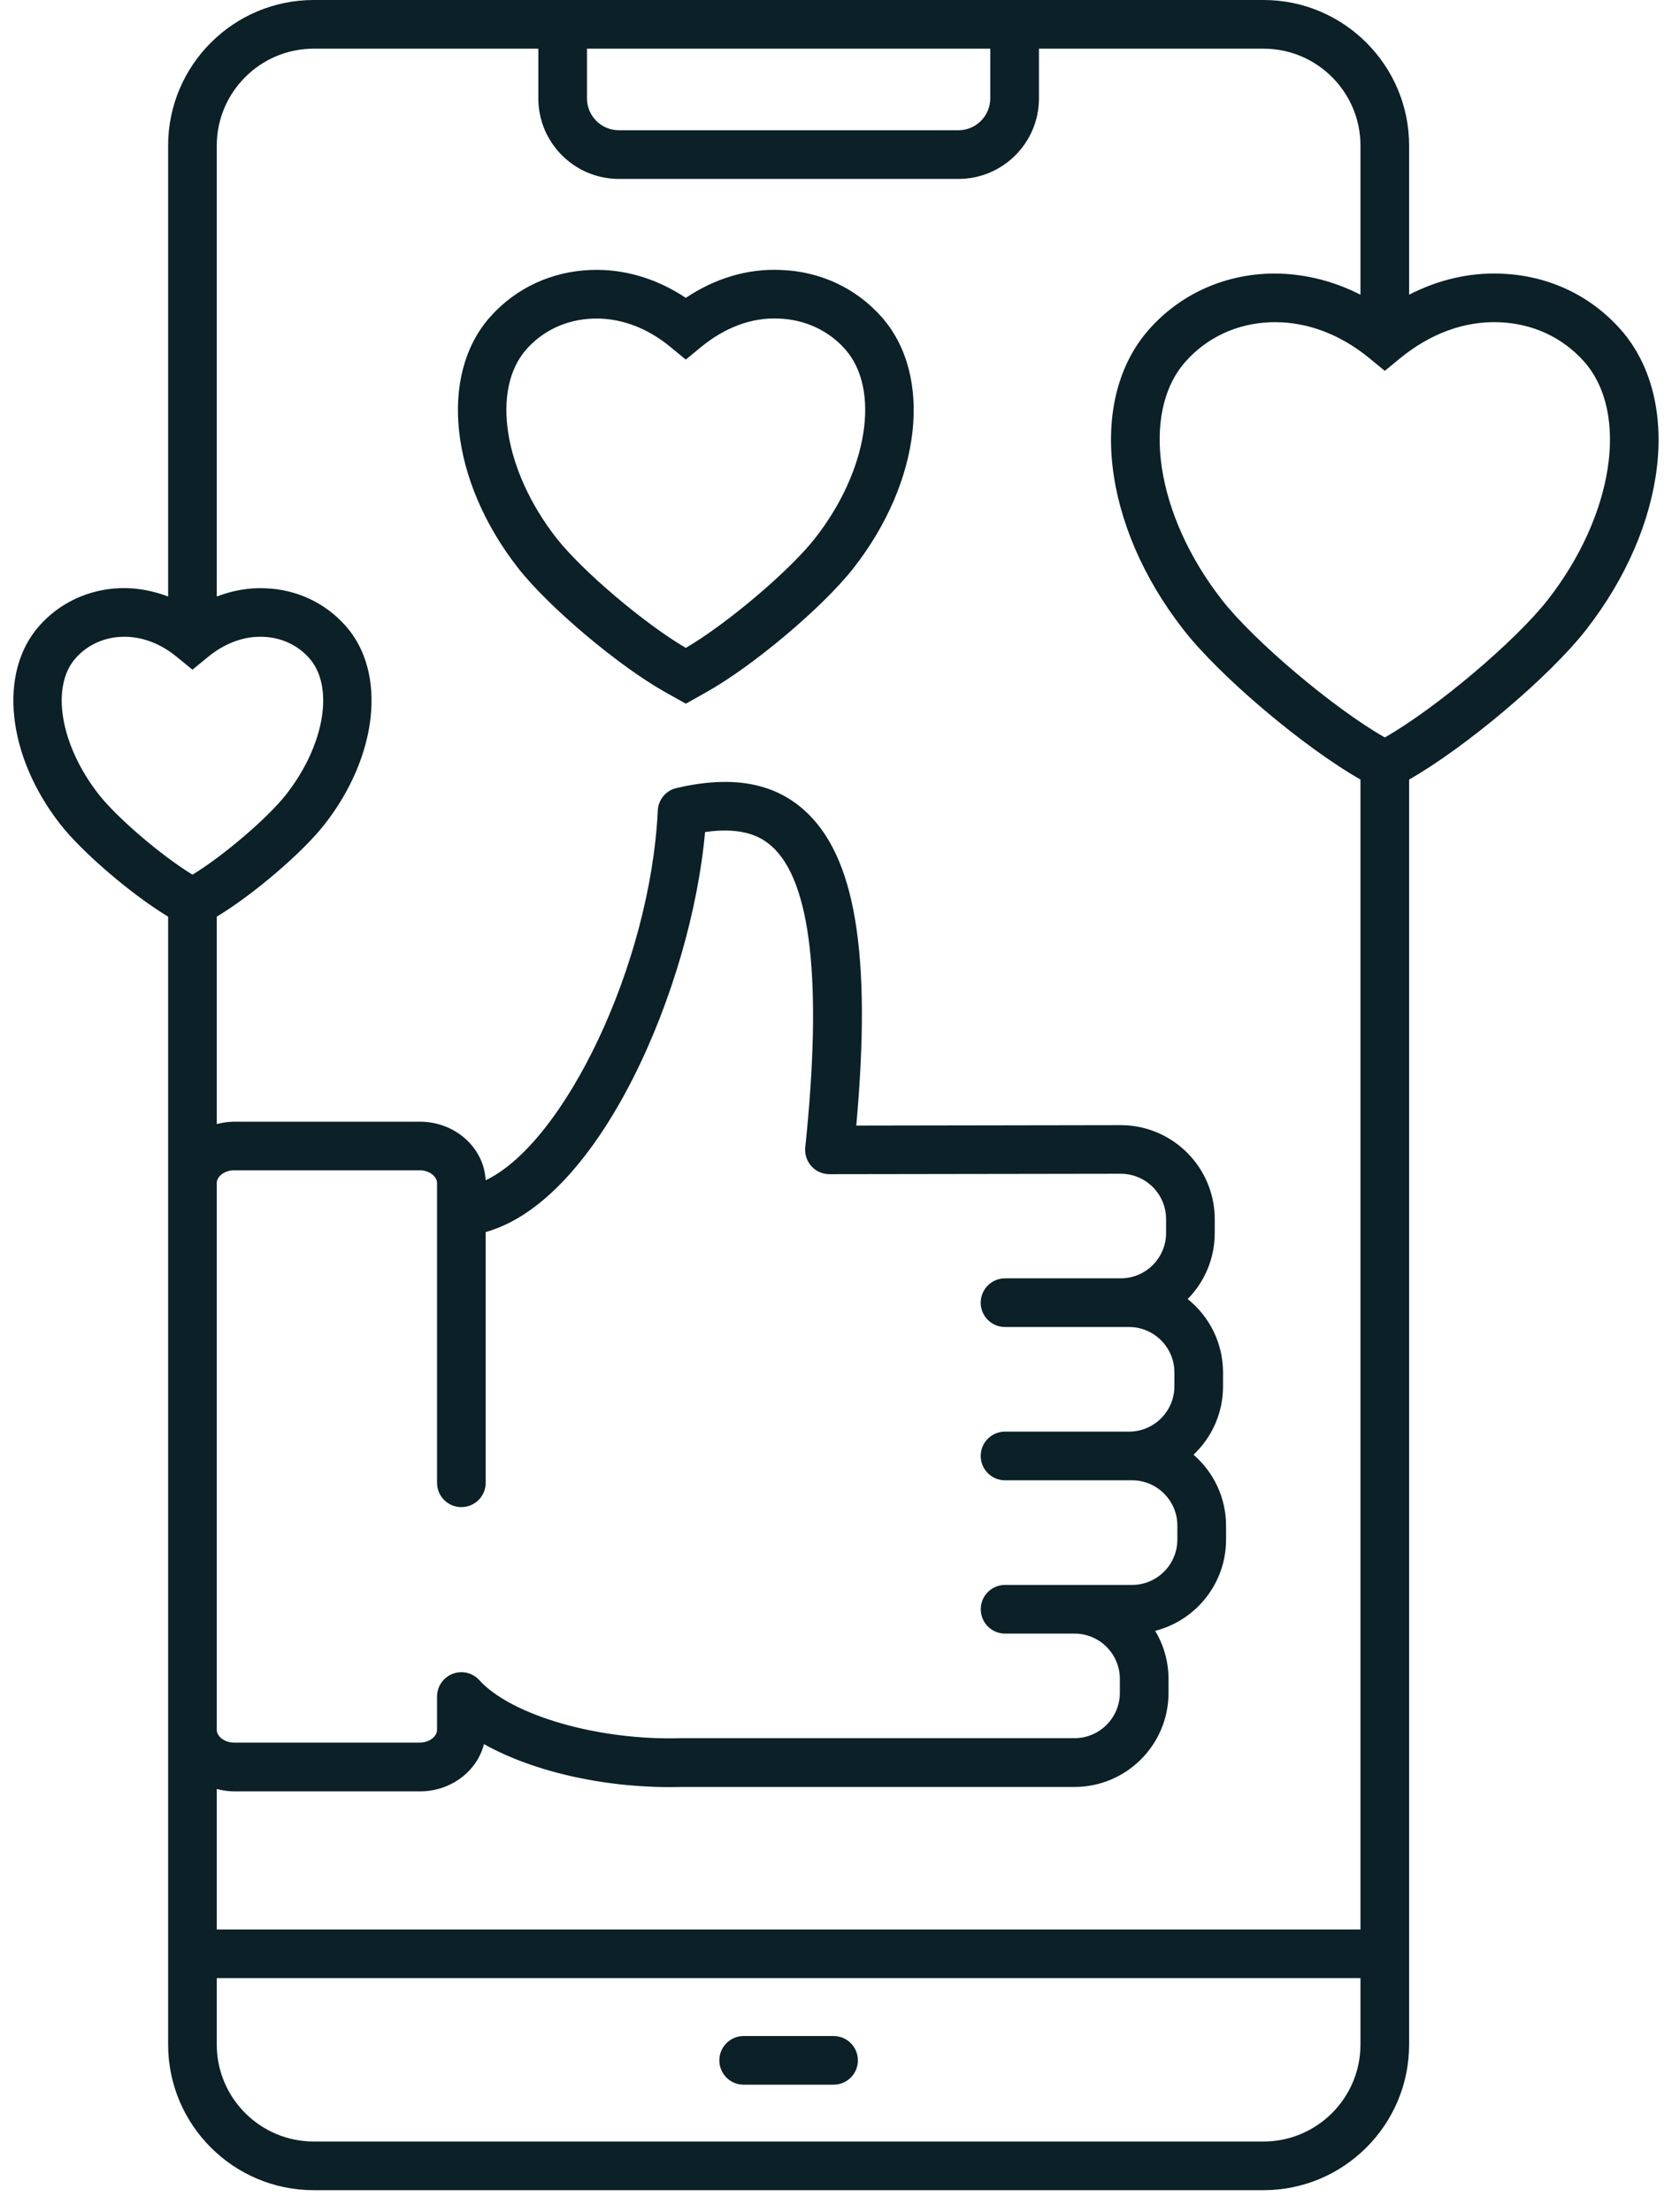 <svg width="31" height="41" viewBox="0 0 31 41" fill="none" xmlns="http://www.w3.org/2000/svg">
<path d="M12.716 13.041L12.342 12.832C11.474 12.348 10.169 11.248 9.604 10.525C8.345 8.914 8.127 6.959 9.085 5.876C9.561 5.339 10.227 5.029 10.959 5.003C11.568 4.981 12.172 5.159 12.715 5.52C13.26 5.156 13.862 4.976 14.474 5.003C15.205 5.028 15.871 5.338 16.346 5.875C17.304 6.958 17.086 8.914 15.827 10.525C15.262 11.249 13.957 12.348 13.089 12.832L12.716 13.041ZM11.058 5.903C11.035 5.903 11.013 5.904 10.991 5.905C10.507 5.921 10.071 6.123 9.76 6.473C9.101 7.218 9.339 8.721 10.315 9.97C10.789 10.577 11.955 11.564 12.715 12.007C13.475 11.564 14.642 10.577 15.116 9.97C16.091 8.721 16.329 7.218 15.67 6.473C15.36 6.123 14.923 5.921 14.44 5.904C13.941 5.88 13.444 6.066 13.001 6.429L12.715 6.664L12.429 6.429C12.009 6.084 11.536 5.903 11.058 5.903Z" fill="#0B2027"/>
<path d="M15.455 38.635H13.788C13.539 38.635 13.337 38.434 13.337 38.184C13.337 37.935 13.539 37.733 13.788 37.733H15.455C15.704 37.733 15.906 37.935 15.906 38.184C15.906 38.434 15.704 38.635 15.455 38.635Z" fill="#0B2027"/>
<path d="M30.047 6.106C29.483 5.468 28.693 5.101 27.826 5.072C27.242 5.048 26.666 5.185 26.126 5.461V2.699C26.126 1.211 24.915 0 23.427 0H5.817C4.328 0 3.117 1.211 3.117 2.699V11.055C2.83 10.947 2.532 10.89 2.229 10.9C1.642 10.921 1.108 11.169 0.727 11.6C-0.037 12.463 0.127 14.008 1.117 15.275C1.53 15.803 2.451 16.587 3.117 16.988V21.925V32.062V37.891C3.117 39.38 4.328 40.59 5.817 40.59H23.427C24.915 40.59 26.126 39.38 26.126 37.891V14.447C27.178 13.848 28.729 12.54 29.406 11.673C30.919 9.737 31.188 7.396 30.047 6.106ZM10.883 0.902H18.36V1.823C18.36 2.149 18.095 2.414 17.769 2.414H11.474C11.148 2.414 10.883 2.149 10.883 1.823V0.902ZM5.817 0.902H9.981V1.823C9.981 2.646 10.651 3.316 11.474 3.316H17.77C18.593 3.316 19.263 2.647 19.263 1.823V0.902H23.427C24.418 0.902 25.224 1.708 25.224 2.699V5.462C24.685 5.188 24.11 5.054 23.527 5.071C22.657 5.101 21.867 5.468 21.303 6.106C20.162 7.396 20.43 9.737 21.944 11.672C22.62 12.538 24.17 13.847 25.224 14.447V35.758H4.019V33.155C4.122 33.181 4.227 33.199 4.338 33.199H7.785C8.361 33.199 8.846 32.825 8.973 32.323C9.898 32.842 11.264 33.153 12.64 33.117H19.922C20.883 33.117 21.665 32.336 21.665 31.375V31.117C21.665 30.791 21.575 30.485 21.417 30.224C22.172 30.032 22.732 29.347 22.732 28.534V28.277C22.732 27.751 22.497 27.279 22.129 26.96C22.465 26.642 22.676 26.192 22.676 25.693V25.436C22.676 24.886 22.419 24.394 22.02 24.075C22.331 23.76 22.522 23.328 22.522 22.852V22.594C22.522 21.634 21.74 20.852 20.778 20.852L15.876 20.86C16.164 17.667 15.859 15.852 14.901 15.006C14.328 14.5 13.557 14.369 12.544 14.604C12.347 14.649 12.205 14.82 12.196 15.022C12.059 17.878 10.461 21.18 9.004 21.874C8.975 21.27 8.439 20.788 7.785 20.788H4.338C4.227 20.788 4.122 20.806 4.019 20.832V16.988C4.685 16.588 5.606 15.805 6.02 15.275C7.009 14.009 7.174 12.463 6.41 11.601C6.029 11.17 5.495 10.921 4.91 10.902C4.607 10.889 4.308 10.945 4.019 11.055V2.699C4.019 1.708 4.826 0.902 5.817 0.902ZM4.019 21.925C4.019 21.799 4.168 21.689 4.338 21.689H7.785C7.954 21.689 8.103 21.799 8.103 21.925V22.454V27.48C8.103 27.73 8.305 27.931 8.554 27.931C8.803 27.931 9.005 27.73 9.005 27.48V22.833C11.127 22.243 12.818 18.282 13.072 15.42C13.786 15.318 14.115 15.514 14.305 15.681C15.039 16.33 15.25 18.208 14.93 21.264C14.917 21.391 14.958 21.517 15.044 21.613C15.129 21.707 15.251 21.761 15.379 21.761H15.379L20.779 21.753C21.243 21.753 21.62 22.13 21.62 22.593V22.851C21.62 23.314 21.243 23.691 20.779 23.691H18.634C18.385 23.691 18.183 23.893 18.183 24.142C18.183 24.392 18.385 24.593 18.634 24.593H20.779H20.933C21.396 24.593 21.774 24.97 21.774 25.434V25.692C21.774 26.155 21.396 26.532 20.933 26.532H18.634C18.385 26.532 18.183 26.733 18.183 26.983C18.183 27.232 18.385 27.434 18.634 27.434H20.933H20.989C21.453 27.434 21.829 27.811 21.829 28.274V28.532C21.829 28.996 21.453 29.373 20.989 29.373H19.922H18.635C18.385 29.373 18.184 29.574 18.184 29.824C18.184 30.073 18.385 30.275 18.635 30.275H19.922C20.386 30.275 20.763 30.652 20.763 31.115V31.372C20.763 31.836 20.386 32.213 19.922 32.213H12.629C11.095 32.261 9.48 31.79 8.888 31.139C8.763 31 8.565 30.954 8.391 31.021C8.217 31.088 8.103 31.256 8.103 31.442V32.059C8.103 32.185 7.954 32.295 7.784 32.295H4.338C4.168 32.295 4.019 32.185 4.019 32.059V21.925H4.019ZM1.828 14.719C1.118 13.81 0.934 12.726 1.402 12.198C1.618 11.954 1.923 11.813 2.26 11.802C2.276 11.801 2.292 11.801 2.307 11.801C2.646 11.801 2.982 11.93 3.282 12.177L3.568 12.411L3.854 12.177C4.17 11.917 4.526 11.788 4.877 11.802C5.214 11.813 5.519 11.954 5.734 12.198C6.202 12.726 6.019 13.81 5.309 14.719C4.966 15.159 4.136 15.865 3.569 16.21C3 15.864 2.171 15.158 1.828 14.719ZM23.427 39.688H5.817C4.825 39.688 4.019 38.882 4.019 37.891V36.66H25.224V37.891C25.224 38.882 24.417 39.688 23.427 39.688ZM28.696 11.117C28.098 11.883 26.613 13.135 25.675 13.667C24.737 13.134 23.252 11.882 22.655 11.117C21.43 9.55 21.14 7.652 21.979 6.703C22.378 6.253 22.938 5.993 23.558 5.972C23.587 5.971 23.616 5.971 23.644 5.971C24.253 5.971 24.855 6.201 25.389 6.638L25.675 6.873L25.961 6.638C26.524 6.178 27.157 5.948 27.793 5.972C28.413 5.993 28.973 6.253 29.372 6.703C30.211 7.652 29.921 9.55 28.696 11.117Z" fill="#0B2027"/>
</svg>
